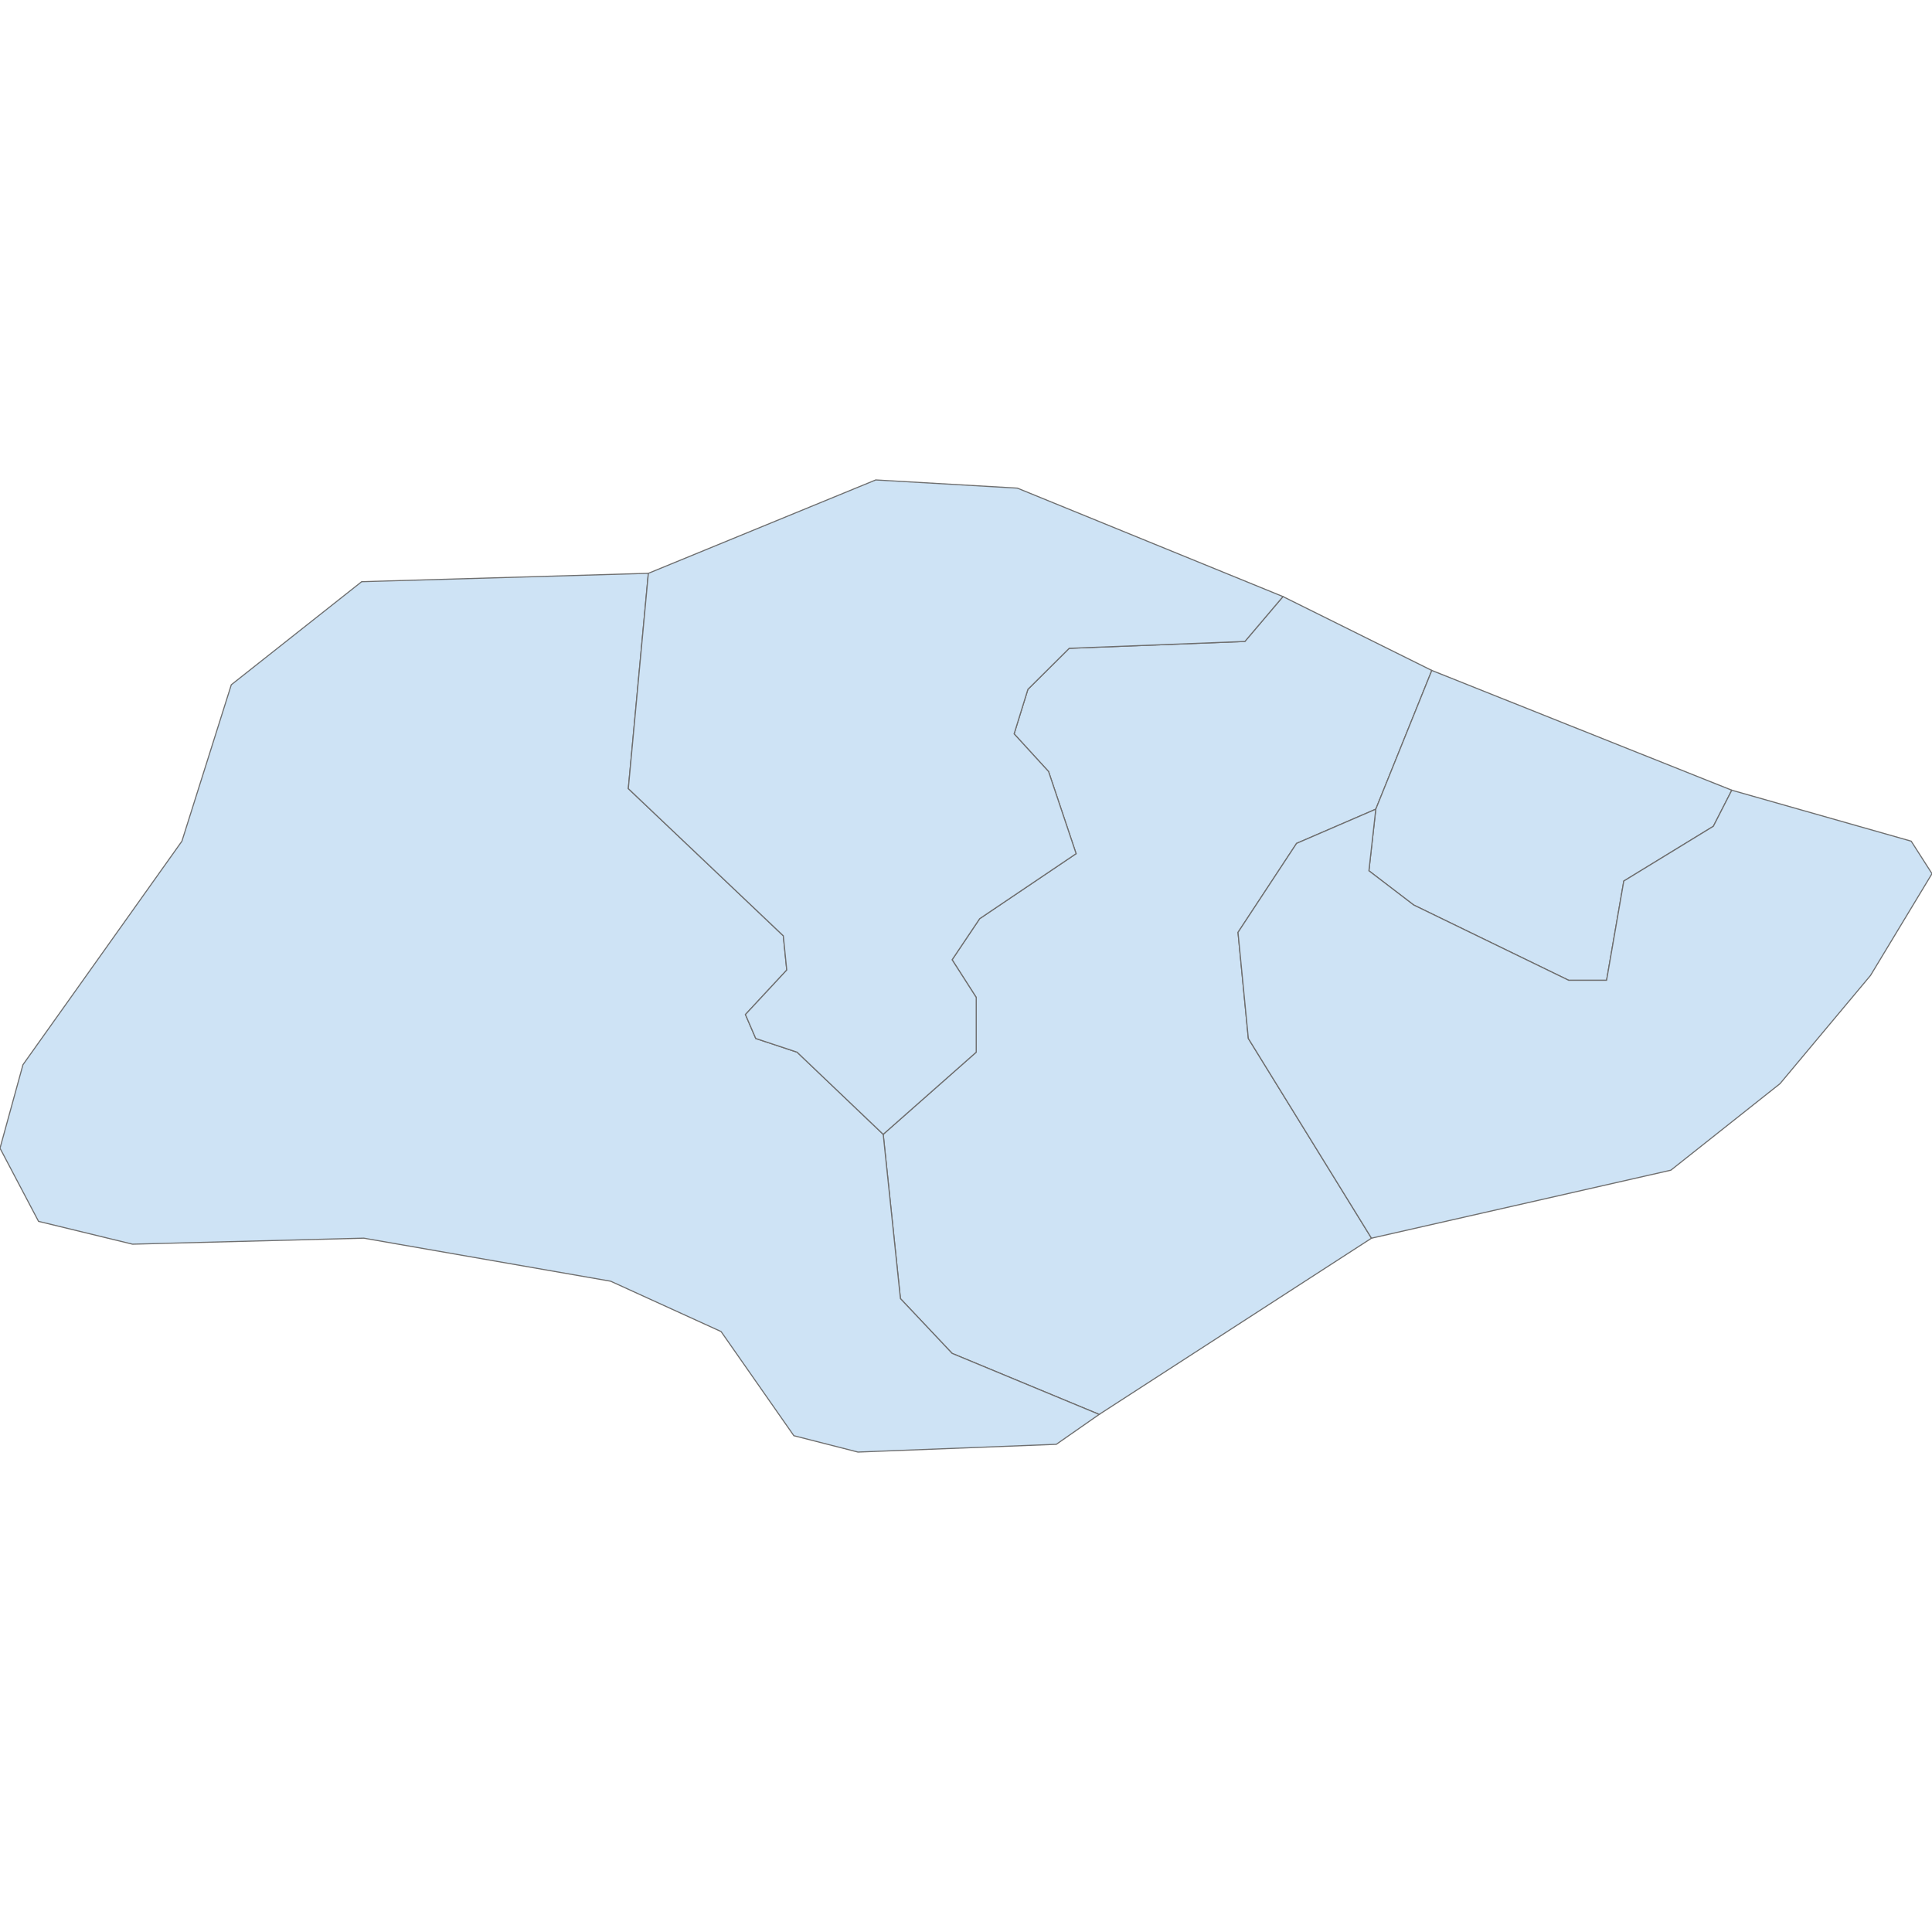 <?xml version='1.0' encoding='utf-8'?>
<svg height="700" width="700" xmlns="http://www.w3.org/2000/svg"><path d="M518.772,242.913 L498.475,293.175 L469.77,305.577 L448.553,337.82 L452.298,376.264 L496.917,448.622 L398.255,512.467 L344.963,490.355 L326.242,470.513 L320.002,410.987 L353.701,381.225 L353.701,361.383 L344.965,347.741 L354.949,332.86 L389.895,309.298 L379.911,279.535 L367.43,265.893 L372.423,249.771 L387.399,234.89 L451.048,232.41 L464.845,216.15 L518.772,242.913 Z" fill="#cee3f5" id="SG.CS" stroke="#6e6e6e" stroke-width="0.4"><desc><labelrank>20</labelrank><code_hasc>SG.CS</code_hasc><name>Central Singapore</name><admin>Singapore</admin><type_en /><region /><woe_id>24703044</woe_id><longitude>103</longitude><woe_name>Central Singapore</woe_name><fips /><woe_label>Central Singapore, SG, Singapore</woe_label><latitude>1</latitude><iso_a2>SG</iso_a2><postal /><type /><id>SG.CS</id></desc></path><path d="M320.002,410.987 L326.242,470.513 L344.963,490.355 L398.255,512.467 L382.72,523.303 L310.85,526.109 L287.626,520.183 L261.265,482.451 L221.251,464.207 L131.808,448.611 L48.014,450.788 L13.963,442.522 L0.0,416.015 L8.319,385.767 L65.913,304.772 L83.805,248.097 L131.038,210.758 L234.912,207.723 L227.65,285.732 L283.81,339.059 L285.058,351.46 L270.081,367.581 L273.825,376.262 L288.801,381.223 L320.002,410.987 Z" fill="#cee3f5" id="SG.SW" stroke="#6e6e6e" stroke-width="0.4"><desc><labelrank>20</labelrank><code_hasc>SG.SW</code_hasc><name>South West</name><admin>Singapore</admin><type_en /><region /><woe_id>24703043</woe_id><longitude>103</longitude><woe_name>South West</woe_name><fips /><woe_label>South West, SG, Singapore</woe_label><latitude>1</latitude><iso_a2>SG</iso_a2><postal /><type /><id>SG.SW</id></desc></path><path d="M464.845,216.15 L451.048,232.41 L387.399,234.89 L372.423,249.771 L367.43,265.893 L379.911,279.535 L389.895,309.298 L354.949,332.86 L344.965,347.741 L353.701,361.383 L353.701,381.225 L320.002,410.987 L288.801,381.223 L273.825,376.262 L270.081,367.581 L285.058,351.46 L283.81,339.059 L227.65,285.732 L234.912,207.723 L317.291,173.891 L368.6,176.855 L464.845,216.15 Z" fill="#cee3f5" id="SG.NW" stroke="#6e6e6e" stroke-width="0.4"><desc><labelrank>20</labelrank><code_hasc>SG.NW</code_hasc><name>North West</name><admin>Singapore</admin><type_en /><region /><woe_id>24703045</woe_id><longitude>103</longitude><woe_name>North West</woe_name><fips /><woe_label>North West, SG, Singapore</woe_label><latitude>1</latitude><iso_a2>SG</iso_a2><postal /><type /><id>SG.NW</id></desc></path><path d="M627.458,286.306 L620.783,299.372 L588.335,319.215 L582.096,355.179 L568.367,355.18 L512.204,327.898 L495.979,315.497 L498.475,293.175 L518.772,242.913 L627.458,286.306 Z" fill="#cee3f5" id="SG.NE" stroke="#6e6e6e" stroke-width="0.4"><desc><labelrank>20</labelrank><code_hasc>SG.NE</code_hasc><name>North East</name><admin>Singapore</admin><type_en /><region /><woe_id>24703042</woe_id><longitude>103</longitude><woe_name>North East</woe_name><fips /><woe_label>North East, SG, Singapore</woe_label><latitude>1</latitude><iso_a2>SG</iso_a2><postal /><type /><id>SG.NE</id></desc></path><path d="M496.917,448.622 L452.298,376.264 L448.553,337.82 L469.77,305.577 L498.475,293.175 L495.979,315.497 L512.204,327.898 L568.367,355.18 L582.096,355.179 L588.335,319.215 L620.783,299.372 L627.458,286.306 L692.467,304.776 L700.0,316.548 L677.72,353.424 L644.927,392.639 L605.386,423.98 L496.917,448.622 Z" fill="#cee3f5" id="SG.SE" stroke="#6e6e6e" stroke-width="0.4"><desc><labelrank>20</labelrank><code_hasc>SG.SE</code_hasc><name>South East</name><admin>Singapore</admin><type_en /><region /><woe_id>24703041</woe_id><longitude>103</longitude><woe_name>South East</woe_name><fips /><woe_label>South East, SG, Singapore</woe_label><latitude>1</latitude><iso_a2>SG</iso_a2><postal /><type /><id>SG.SE</id></desc></path></svg>